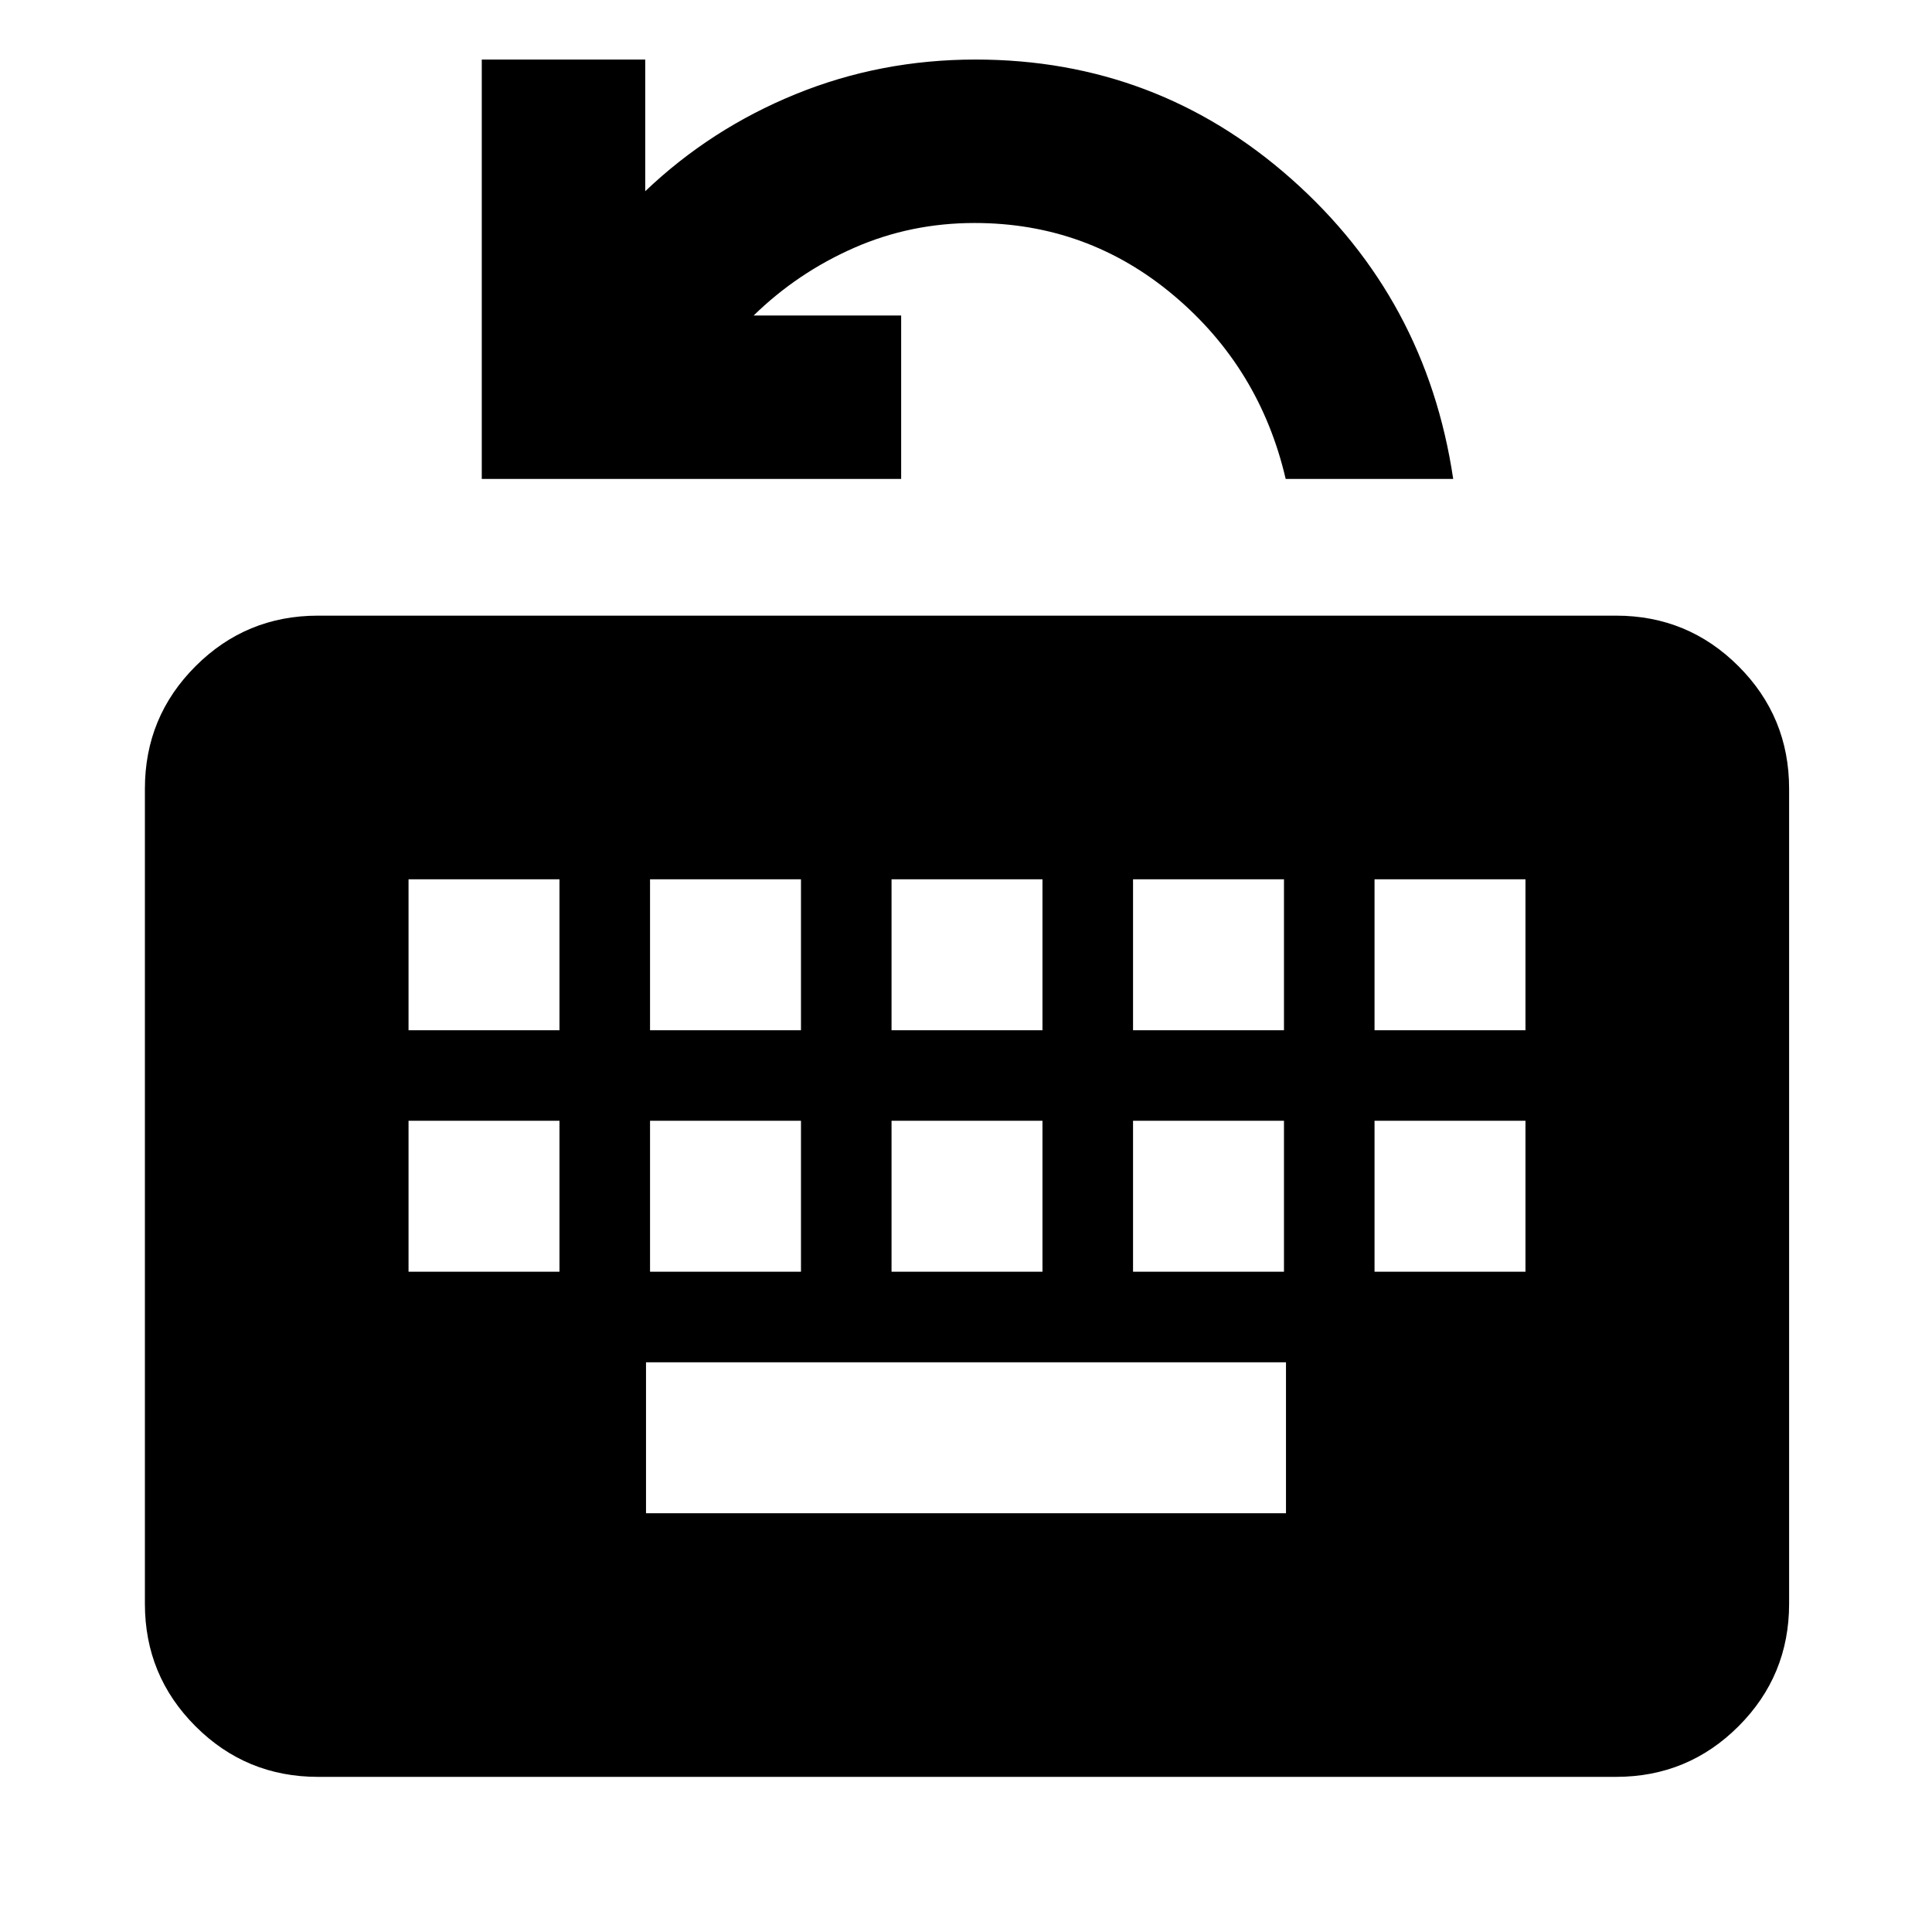<svg xmlns="http://www.w3.org/2000/svg" height="24" viewBox="0 96 960 960" width="24"><path d="M158 978.913q-35.72 0-60.86-25.14T72 892.913v-405q0-35.72 25.14-60.86t60.86-25.14h645q35.72 0 60.86 25.14t25.14 60.86v405q0 35.72-25.14 60.86T803 978.913H158Zm163-131h318v-75H321v75Zm-118-120h75v-75h-75v75Zm120 0h75v-75h-75v75Zm120 0h75v-75h-75v75Zm120 0h75v-75h-75v75Zm120 0h75v-75h-75v75Zm-480-120h75v-75h-75v75Zm120 0h75v-75h-75v75Zm120 0h75v-75h-75v75Zm120 0h75v-75h-75v75Zm120 0h75v-75h-75v75ZM239.391 333.978V125.587h81.218v65.434q32.478-30.978 74.662-48.206 42.184-17.228 89.512-17.228 90.001 0 156.99 59.424 66.988 59.424 80.314 148.967h-83.239Q626 278.826 583.239 242.815q-42.761-36.011-98.956-36.011-31.829 0-59.926 12.359-28.096 12.359-49.857 33.598h73.283v81.217H239.391Z"/></svg>